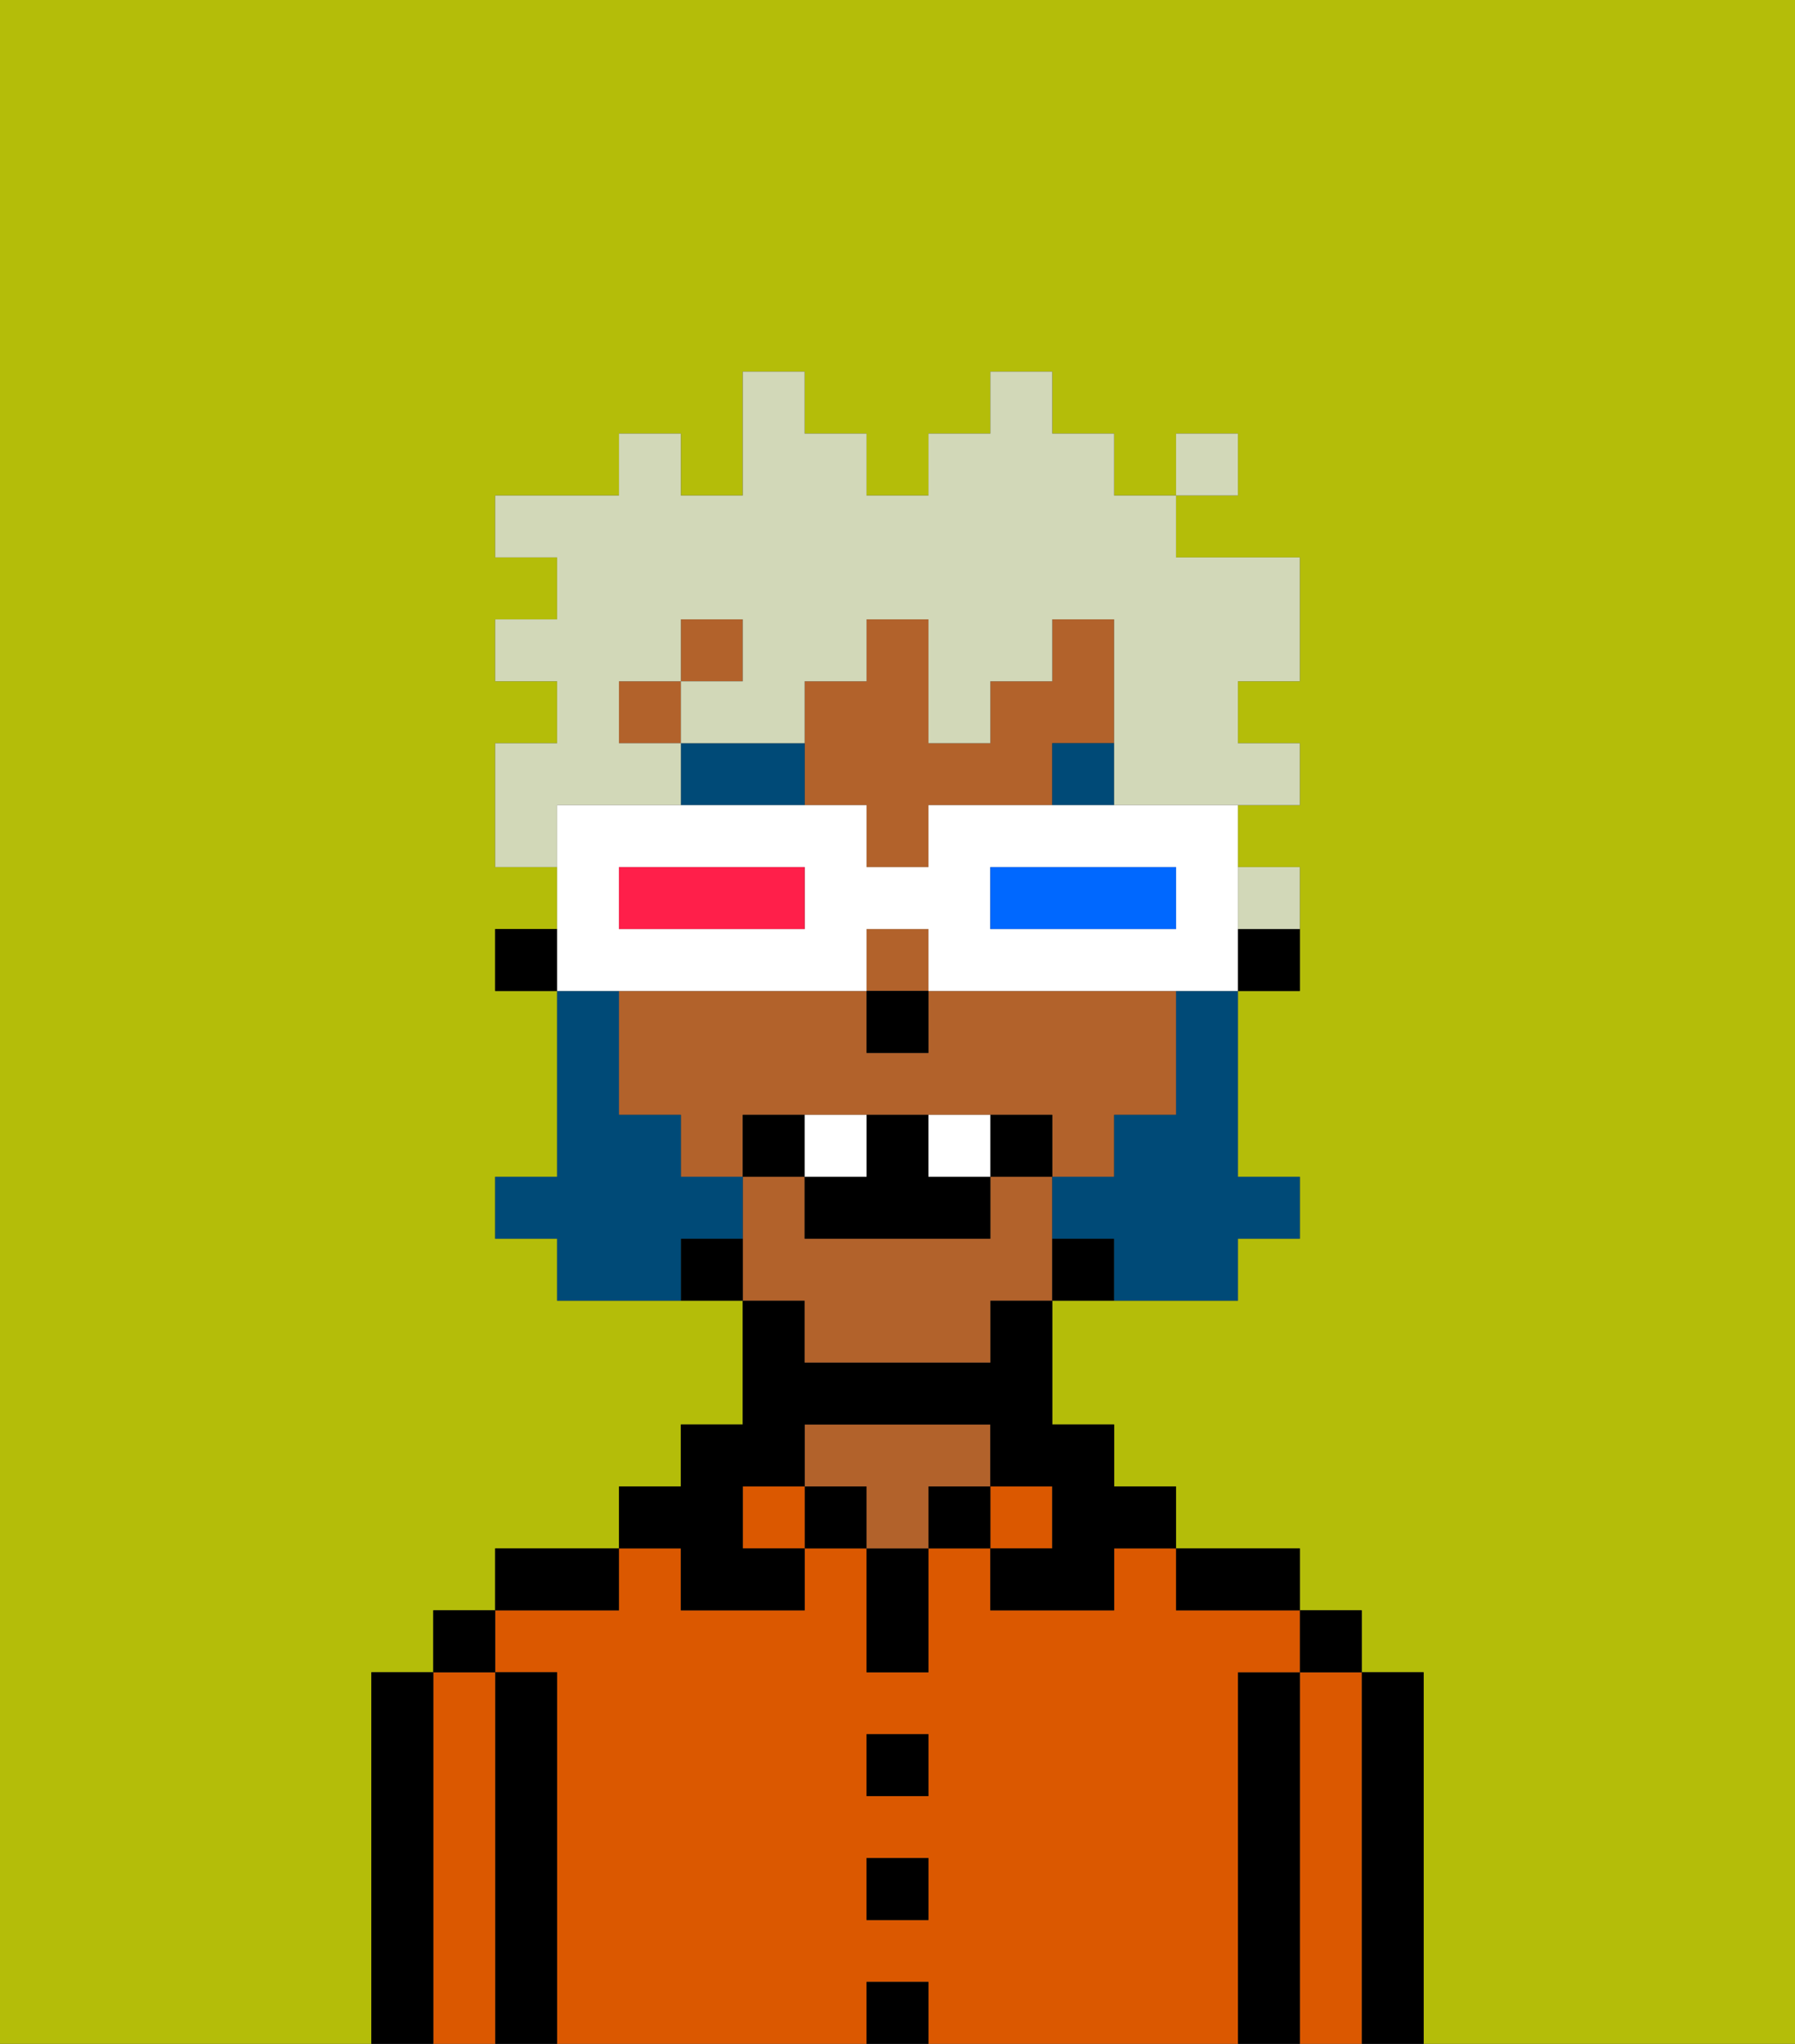 <svg xmlns="http://www.w3.org/2000/svg" viewBox="0 0 29 33"><rect x="0" y="0" width="29" height="33" fill="#333333" stroke="none"/><defs><style>polygon,rect,path{shape-rendering:crispedges;}.za50-1{fill:#b4bd09;}.za50-2{fill:#000000;}.za50-3{fill:#db5800;}.za50-4{fill:#b2622b;}.za50-5{fill:#004a77;}.za50-6{fill:#004a77;}.za50-7{fill:#ffffff;}.za50-8{fill:#d2d8b8;}.za50-9{fill:#0068ff;}.za50-10{fill:#ff1f4a;}</style></defs><path class="za50-1" d="M6,32V27H7V26H8V25h2V24h1V23h1V21H9V20H8V19H9V16H8V15H9V14H8V12H9V11H8V10H9V9H8V8h2V7h1V8h1V6h1V7h1V8h1V7h1V6h1V7h1V8h1V7h1V8H19V9h2v2H20v1h1v1H20v1h1v2H20v3h1v1H20v1H17v2h1v1h1v1h2v1h1v1h1v6h6V0H0V33H6Z"/><path class="za50-2" d="M23,27H22v6h1V27Z"/><path class="za50-3" d="M22,27H21v6h1V27Z"/><rect class="za50-2" x="21" y="26" width="1" height="1"/><path class="za50-2" d="M21,27H20v6h1V27Z"/><path class="za50-3" d="M20,27h1V26H19V25H18v1H16V25H15v2H14V25H13v1H11V25H10v1H8v1H9v6h5V32h1v1h5V27Zm-5,4H14V30h1Zm0-2H14V28h1Z"/><path class="za50-2" d="M20,26h1V25H19v1Z"/><rect class="za50-3" x="16" y="24" width="1" height="1"/><rect class="za50-2" x="15" y="24" width="1" height="1"/><rect class="za50-2" x="14" y="32" width="1" height="1"/><rect class="za50-2" x="14" y="30" width="1" height="1"/><rect class="za50-2" x="14" y="28" width="1" height="1"/><path class="za50-2" d="M14,26v1h1V25H14Z"/><rect class="za50-2" x="13" y="24" width="1" height="1"/><path class="za50-4" d="M16,24V23H13v1h1v1h1V24Z"/><rect class="za50-3" x="12" y="24" width="1" height="1"/><path class="za50-2" d="M11,26h2V25H12V24h1V23h3v1h1v1H16v1h2V25h1V24H18V23H17V21H16v1H13V21H12v2H11v1H10v1h1Z"/><path class="za50-2" d="M10,25H8v1h2Z"/><path class="za50-2" d="M9,27H8v6H9V27Z"/><path class="za50-3" d="M8,27H7v6H8V27Z"/><rect class="za50-2" x="7" y="26" width="1" height="1"/><path class="za50-2" d="M7,27H6v6H7V27Z"/><path class="za50-2" d="M20,16h1V15H20Z"/><rect class="za50-4" x="14" y="15" width="1" height="1"/><path class="za50-4" d="M18,18h1V16H15v1H14V16H10v2h1v1h1V18h5v1h1Z"/><rect class="za50-4" x="11" y="10" width="1" height="1"/><path class="za50-4" d="M18,12V10H17v1H16v1H15V10H14v1H13v2h1v1h1V13h2V12Z"/><rect class="za50-4" x="10" y="11" width="1" height="1"/><path class="za50-4" d="M13,22h3V21h1V19H16v1H13V19H12v2h1Z"/><path class="za50-2" d="M17,20v1h1V20Z"/><path class="za50-2" d="M11,20v1h1V20Z"/><rect class="za50-2" x="8" y="15" width="1" height="1"/><rect class="za50-2" x="14" y="16" width="1" height="1"/><path class="za50-5" d="M12,12H11v1h2V12Z"/><rect class="za50-5" x="17" y="12" width="1" height="1"/><path class="za50-6" d="M19,17v1H18v1H17v1h1v1h2V20h1V19H20V16H19Z"/><path class="za50-6" d="M12,20V19H11V18H10V16H9v3H8v1H9v1h2V20Z"/><path class="za50-2" d="M12,18v1h1V18Z"/><path class="za50-2" d="M16,18v1h1V18Z"/><path class="za50-2" d="M15,18H14v1H13v1h3V19H15Z"/><path class="za50-7" d="M14,18H13v1h1Z"/><path class="za50-7" d="M15,18v1h1V18Z"/><path class="za50-8" d="M21,15V14H20v1Z"/><path class="za50-8" d="M10,13h1V12H10V11h1V10h1v1H11v1h2V11h1V10h1v2h1V11h1V10h1v3h3V12H20V11h1V9H19V8H18V7H17V6H16V7H15V8H14V7H13V6H12V8H11V7H10V8H8V9H9v1H8v1H9v1H8v2H9V13Z"/><rect class="za50-8" x="19" y="7" width="1" height="1"/><path class="za50-7" d="M11,16h3V15h1v1h5V13H15v1H14V13H9v3h2Zm5-2h3v1H16Zm-6,0h3v1H10Z"/><path class="za50-9" d="M19,15V14H16v1h3Z"/><path class="za50-10" d="M13,15V14H10v1h3Z"/></svg>